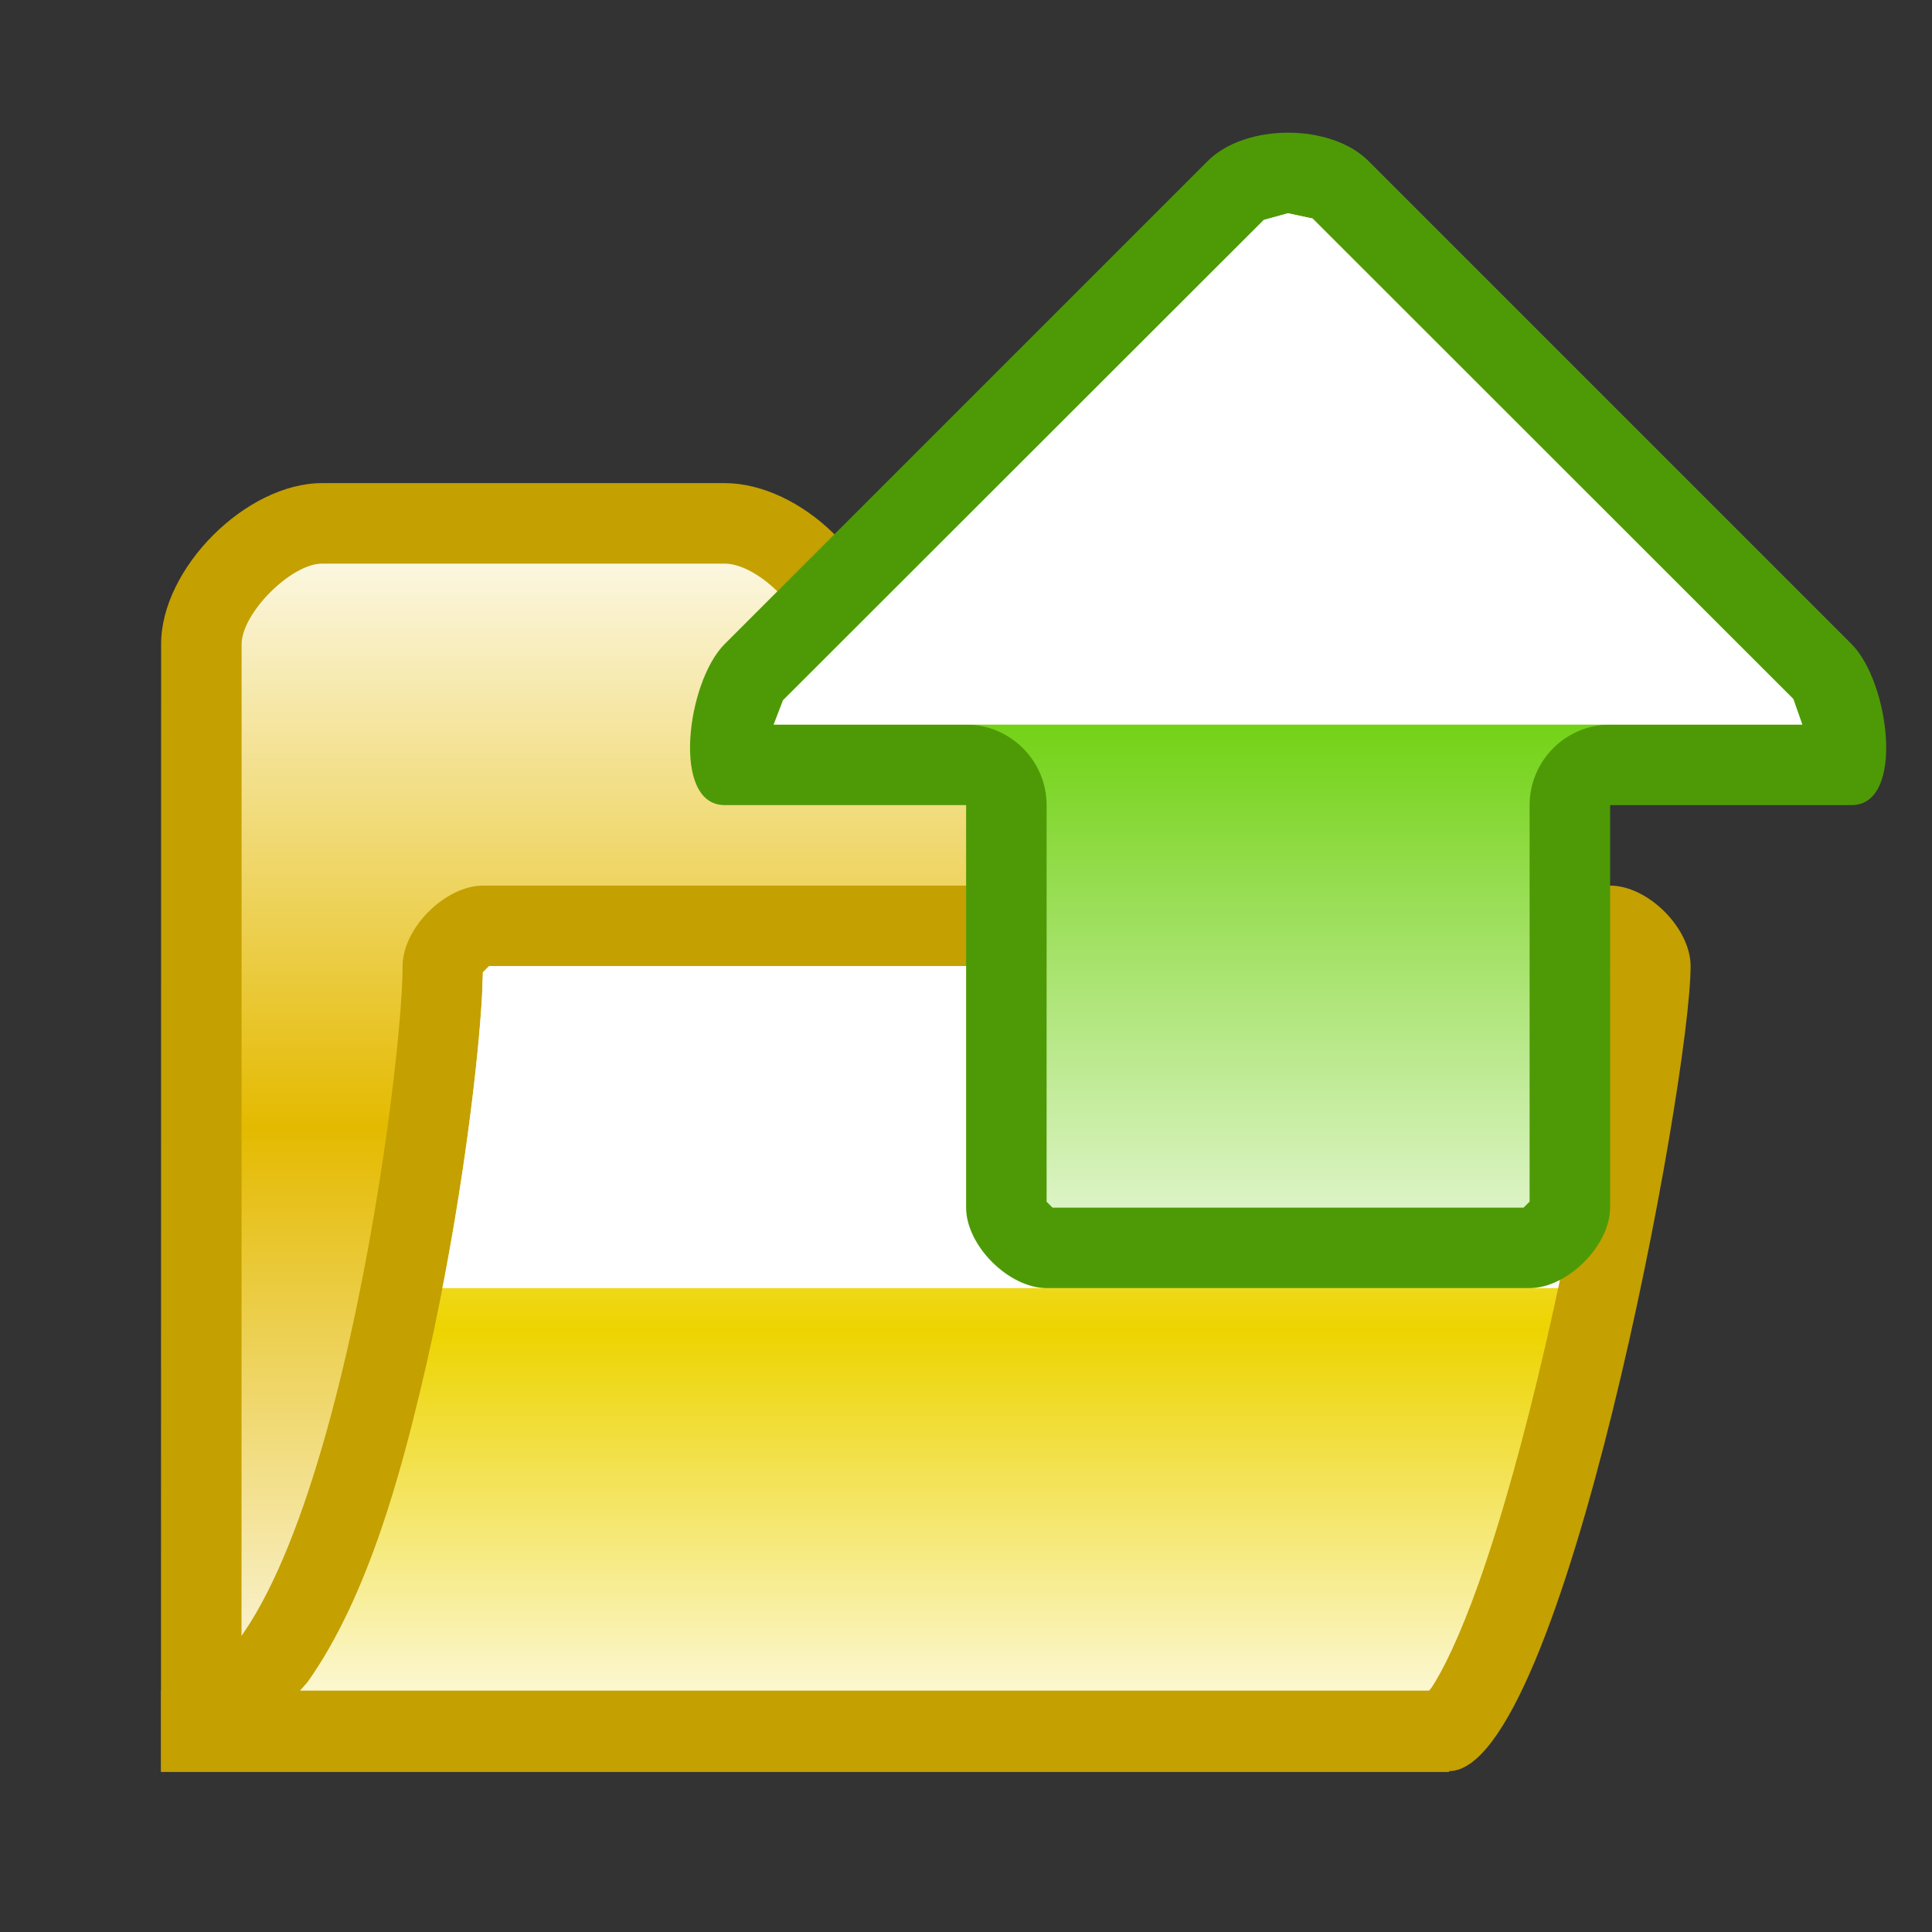 <?xml version="1.0" encoding="UTF-8" standalone="no"?>
<!--Generator: Xara Designer (www.xara.com), SVG filter version: 6.0.0.4-->

<svg
   xmlns:dc="http://purl.org/dc/elements/1.1/"
   xmlns:cc="http://creativecommons.org/ns#"
   xmlns:rdf="http://www.w3.org/1999/02/22-rdf-syntax-ns#"
   xmlns:svg="http://www.w3.org/2000/svg"
   xmlns="http://www.w3.org/2000/svg"
   xmlns:sodipodi="http://sodipodi.sourceforge.net/DTD/sodipodi-0.dtd"
   xmlns:inkscape="http://www.inkscape.org/namespaces/inkscape"
   version="1.1"
   overflow="visible"
   width="18pt"
   height="18pt"
   viewBox="0 0 18 18"
   id="svg2"
   inkscape:version="0.91 r13725"
   sodipodi:docname="folder-directory-arrow-up.svg"
   style="overflow:visible;fill-rule:evenodd;stroke-width:0.501;stroke-linejoin:bevel">
  <rect x="0" y="0" width="18" height="18" fill="#333333" stroke="none"/>
  <sodipodi:namedview
     pagecolor="#ffffff"
     bordercolor="#666666"
     borderopacity="1"
     objecttolerance="10"
     gridtolerance="10"
     guidetolerance="10"
     inkscape:pageopacity="0"
     inkscape:pageshadow="2"
     inkscape:window-width="640"
     inkscape:window-height="480"
     id="namedview65"
     showgrid="false"
     fit-margin-top="0"
     fit-margin-left="0"
     fit-margin-right="0"
     fit-margin-bottom="0"
     inkscape:zoom="3.588113"
     inkscape:cx="2.9088742"
     inkscape:cy="11.351386"
     inkscape:window-x="0"
     inkscape:window-y="0"
     inkscape:window-maximized="0"
     inkscape:current-layer="svg2" />
  <defs
     id="defs4">
    <linearGradient
       id="LinearGradient"
       gradientUnits="userSpaceOnUse"
       x1="0"
       y1="0"
       x2="0"
       y2="-12"
       gradientTransform="translate(480.82,621.818)">
      <stop
         offset="0"
         stop-color="#ffffff"
         id="stop7" />
      <stop
         offset="0.501"
         stop-color="#e4ba00"
         id="stop9" />
      <stop
         offset="1"
         stop-color="#ffffff"
         id="stop11" />
    </linearGradient>
    <linearGradient
       id="LinearGradient_1"
       gradientUnits="userSpaceOnUse"
       x1="0"
       y1="0"
       x2="8.252"
       y2="0"
       gradientTransform="matrix(0,-1,1,0,480.682,618.068)">
      <stop
         offset="0"
         stop-color="#ffffff"
         id="stop14" />
      <stop
         offset="0.501"
         stop-color="#edd400"
         id="stop16" />
      <stop
         offset="1"
         stop-color="#ffffff"
         id="stop18" />
    </linearGradient>
    <linearGradient
       id="LinearGradient_2"
       gradientUnits="userSpaceOnUse"
       x1="0"
       y1="0"
       x2="0"
       y2="3.75"
       gradientTransform="translate(481.57,614.318)">
      <stop
         offset="0"
         stop-color="#333333"
         id="stop21" />
      <stop
         offset="1"
         stop-color="#ffffff"
         id="stop23" />
    </linearGradient>
    <linearGradient
       id="LinearGradient_3"
       gradientUnits="userSpaceOnUse"
       x1="0"
       y1="0"
       x2="0"
       y2="-12"
       gradientTransform="translate(482.32,625.568)">
      <stop
         offset="0"
         stop-color="#ffffff"
         id="stop26" />
      <stop
         offset="0.5"
         stop-color="#73d216"
         id="stop28" />
      <stop
         offset="1"
         stop-color="#ffffff"
         id="stop30" />
    </linearGradient>
    <linearGradient
       id="LinearGradient_4"
       gradientUnits="userSpaceOnUse"
       x1="0"
       y1="0"
       x2="0"
       y2="6"
       gradientTransform="translate(482.32,619.568)">
      <stop
         offset="0"
         stop-color="#333333"
         id="stop33" />
      <stop
         offset="1"
         stop-color="#ffffff"
         id="stop35" />
    </linearGradient>
  </defs>
  <g
     id="Document"
     font-size="16"
     transform="matrix(1,0,0,-1,-464.319,-215.572)"
     style="font-size:16px;font-family:'Times New Roman';fill:none;stroke:#000000">
    <g
       id="Spread"
       transform="translate(0,-841.891)">
      <g
         id="opaque">
        <path
           d="m 482.319,626.319 0,-18 -18,0 0,18 18,0 z"
           stroke-miterlimit="79.84"
           id="path40"
           inkscape:connector-curvature="0"
           style="stroke:none;stroke-width:0.407;stroke-linejoin:miter;stroke-miterlimit:79.84;marker-start:none;marker-end:none" />
      </g>
      <g
         id="Layer 1">
        <path
           d="m 465.82,620.318 -10e-4,-10.508 12.001,0 0,9.758 c 0,0.353 -0.397,0.75 -0.75,0.75 l -4.5,0 c 0,0.75 -0.793,1.5 -1.5,1.5 l -3.75,0 c -0.707,0 -1.5,-0.793 -1.5,-1.5 z"
           stroke-miterlimit="79.84"
           id="path43"
           inkscape:connector-curvature="0"
           style="fill:#c4a000;stroke:none;stroke-width:0.5;stroke-linejoin:round;stroke-miterlimit:79.84;marker-start:none;marker-end:none" />
        <path
           d="m 466.569,610.56 10e-4,9.757 c 0,0.287 0.459,0.751 0.75,0.751 l 3.75,0 c 0.299,0 0.75,-0.428 0.75,-0.75 0,-0.414 0.336,-0.75 0.75,-0.75 l 4.443,0 0.057,-0.057 0,-8.951 -10.501,0 z"
           stroke-miterlimit="79.84"
           id="path45"
           inkscape:connector-curvature="0"
           style="fill:url(#LinearGradient);stroke:none;stroke-width:0.75;stroke-linejoin:round;stroke-miterlimit:79.84;marker-start:none;marker-end:none" />
        <path
           d="m 465.82,610.568 c 1.5,0 2.25,5.69 2.25,6.75 l 0,0 c 0,0.353 0.397,0.75 0.75,0.75 l 10.5,0 c 0.353,0 0.75,-0.397 0.75,-0.75 l 0,0 c 0,-1.06 -1.19,-7.5 -2.25,-7.5 l -12,0 0,0.75 z"
           stroke-miterlimit="79.84"
           id="path47"
           inkscape:connector-curvature="0"
           style="fill:#c4a000;stroke:none;stroke-width:0.5;stroke-miterlimit:79.84;marker-start:none;marker-end:none" />
        <path
           d="m 467.114,610.568 0.069,0.078 c 0.578,0.811 0.884,2.023 1.053,2.723 0.336,1.394 0.531,2.907 0.574,3.67 l 0.008,0.221 0.058,0.058 10.387,0 0.054,-0.055 -0.008,-0.144 c -0.05,-0.579 -0.269,-1.948 -0.598,-3.362 -0.184,-0.793 -0.395,-1.567 -0.615,-2.187 -0.181,-0.509 -0.337,-0.819 -0.438,-0.972 l -0.024,-0.03 -10.52,0 z"
           stroke-miterlimit="79.84"
           id="path49"
           inkscape:connector-curvature="0"
           style="fill:url(#LinearGradient_1);stroke:none;stroke-width:0.75;stroke-linejoin:round;stroke-miterlimit:79.84;marker-start:none;marker-end:none" />
        <mask
           id="TranspMask">
          <rect
             x="-59.528"
             y="-84.189"
             width="714.332"
             height="1010.269"
             id="rect52"
             style="fill:url(#LinearGradient_2);stroke:none" />
        </mask>
        <path
           d="m 468.44,614.318 0.021,0.105 c 0.199,1.049 0.316,2.043 0.349,2.616 l 0.008,0.221 0.058,0.058 10.387,0 0.054,-0.055 -0.008,-0.144 c -0.038,-0.435 -0.171,-1.313 -0.373,-2.322 l -0.1,-0.479 -10.396,0 z"
           stroke-miterlimit="79.84"
           mask="url(#TranspMask)"
           id="path54"
           inkscape:connector-curvature="0"
           style="fill:#ffffff;stroke:none;stroke-width:0.5;stroke-linejoin:miter;stroke-miterlimit:79.84;marker-start:none;marker-end:none" />
        <path
           d="m 475.57,624.818 -4.5,-4.5 c -0.353,-0.353 -0.5,-1.5 0,-1.5 l 2.25,0 0,-3.75 c 0,-0.353 0.397,-0.75 0.75,-0.75 l 4.5,0 c 0.353,0 0.75,0.397 0.75,0.75 l 0,3.75 2.25,0 c 0.5,0 0.353,1.147 0,1.5 l -4.5,4.5 c -0.353,0.353 -1.147,0.353 -1.5,0 z"
           stroke-miterlimit="79.84"
           id="path56"
           inkscape:connector-curvature="0"
           style="fill:#4e9a06;stroke:none;stroke-width:0.5;stroke-linejoin:round;stroke-miterlimit:79.84;marker-start:none;marker-end:none" />
        <path
           d="m 474.125,615.068 -0.055,0.055 0,3.695 c 0,0.413 -0.337,0.75 -0.75,0.75 l -1.793,0 0.087,0.227 4.48,4.475 0.225,0.062 0.229,-0.049 4.479,-4.476 0.084,-0.239 -1.791,0 c -0.414,0 -0.75,-0.337 -0.75,-0.75 l 0,-3.694 -0.056,-0.056 -4.389,0 z"
           stroke-miterlimit="79.84"
           id="path58"
           inkscape:connector-curvature="0"
           style="fill:url(#LinearGradient_3);stroke:none;stroke-width:0.75;stroke-linejoin:round;stroke-miterlimit:79.84;marker-start:none;marker-end:none" />
        <mask
           id="TranspMask_1">
          <rect
             x="-59.528"
             y="-84.189"
             width="714.332"
             height="1010.269"
             id="rect61"
             style="fill:url(#LinearGradient_4);stroke:none" />
        </mask>
        <path
           d="m 471.527,619.568 0.087,0.227 4.48,4.475 0.225,0.062 0.229,-0.049 4.479,-4.476 0.084,-0.239 -9.584,0 z"
           stroke-miterlimit="79.84"
           mask="url(#TranspMask_1)"
           id="path63"
           inkscape:connector-curvature="0"
           style="fill:#ffffff;stroke:none;stroke-width:0.5;stroke-linejoin:miter;stroke-miterlimit:79.84;marker-start:none;marker-end:none" />
      </g>
    </g>
  </g>
</svg>
